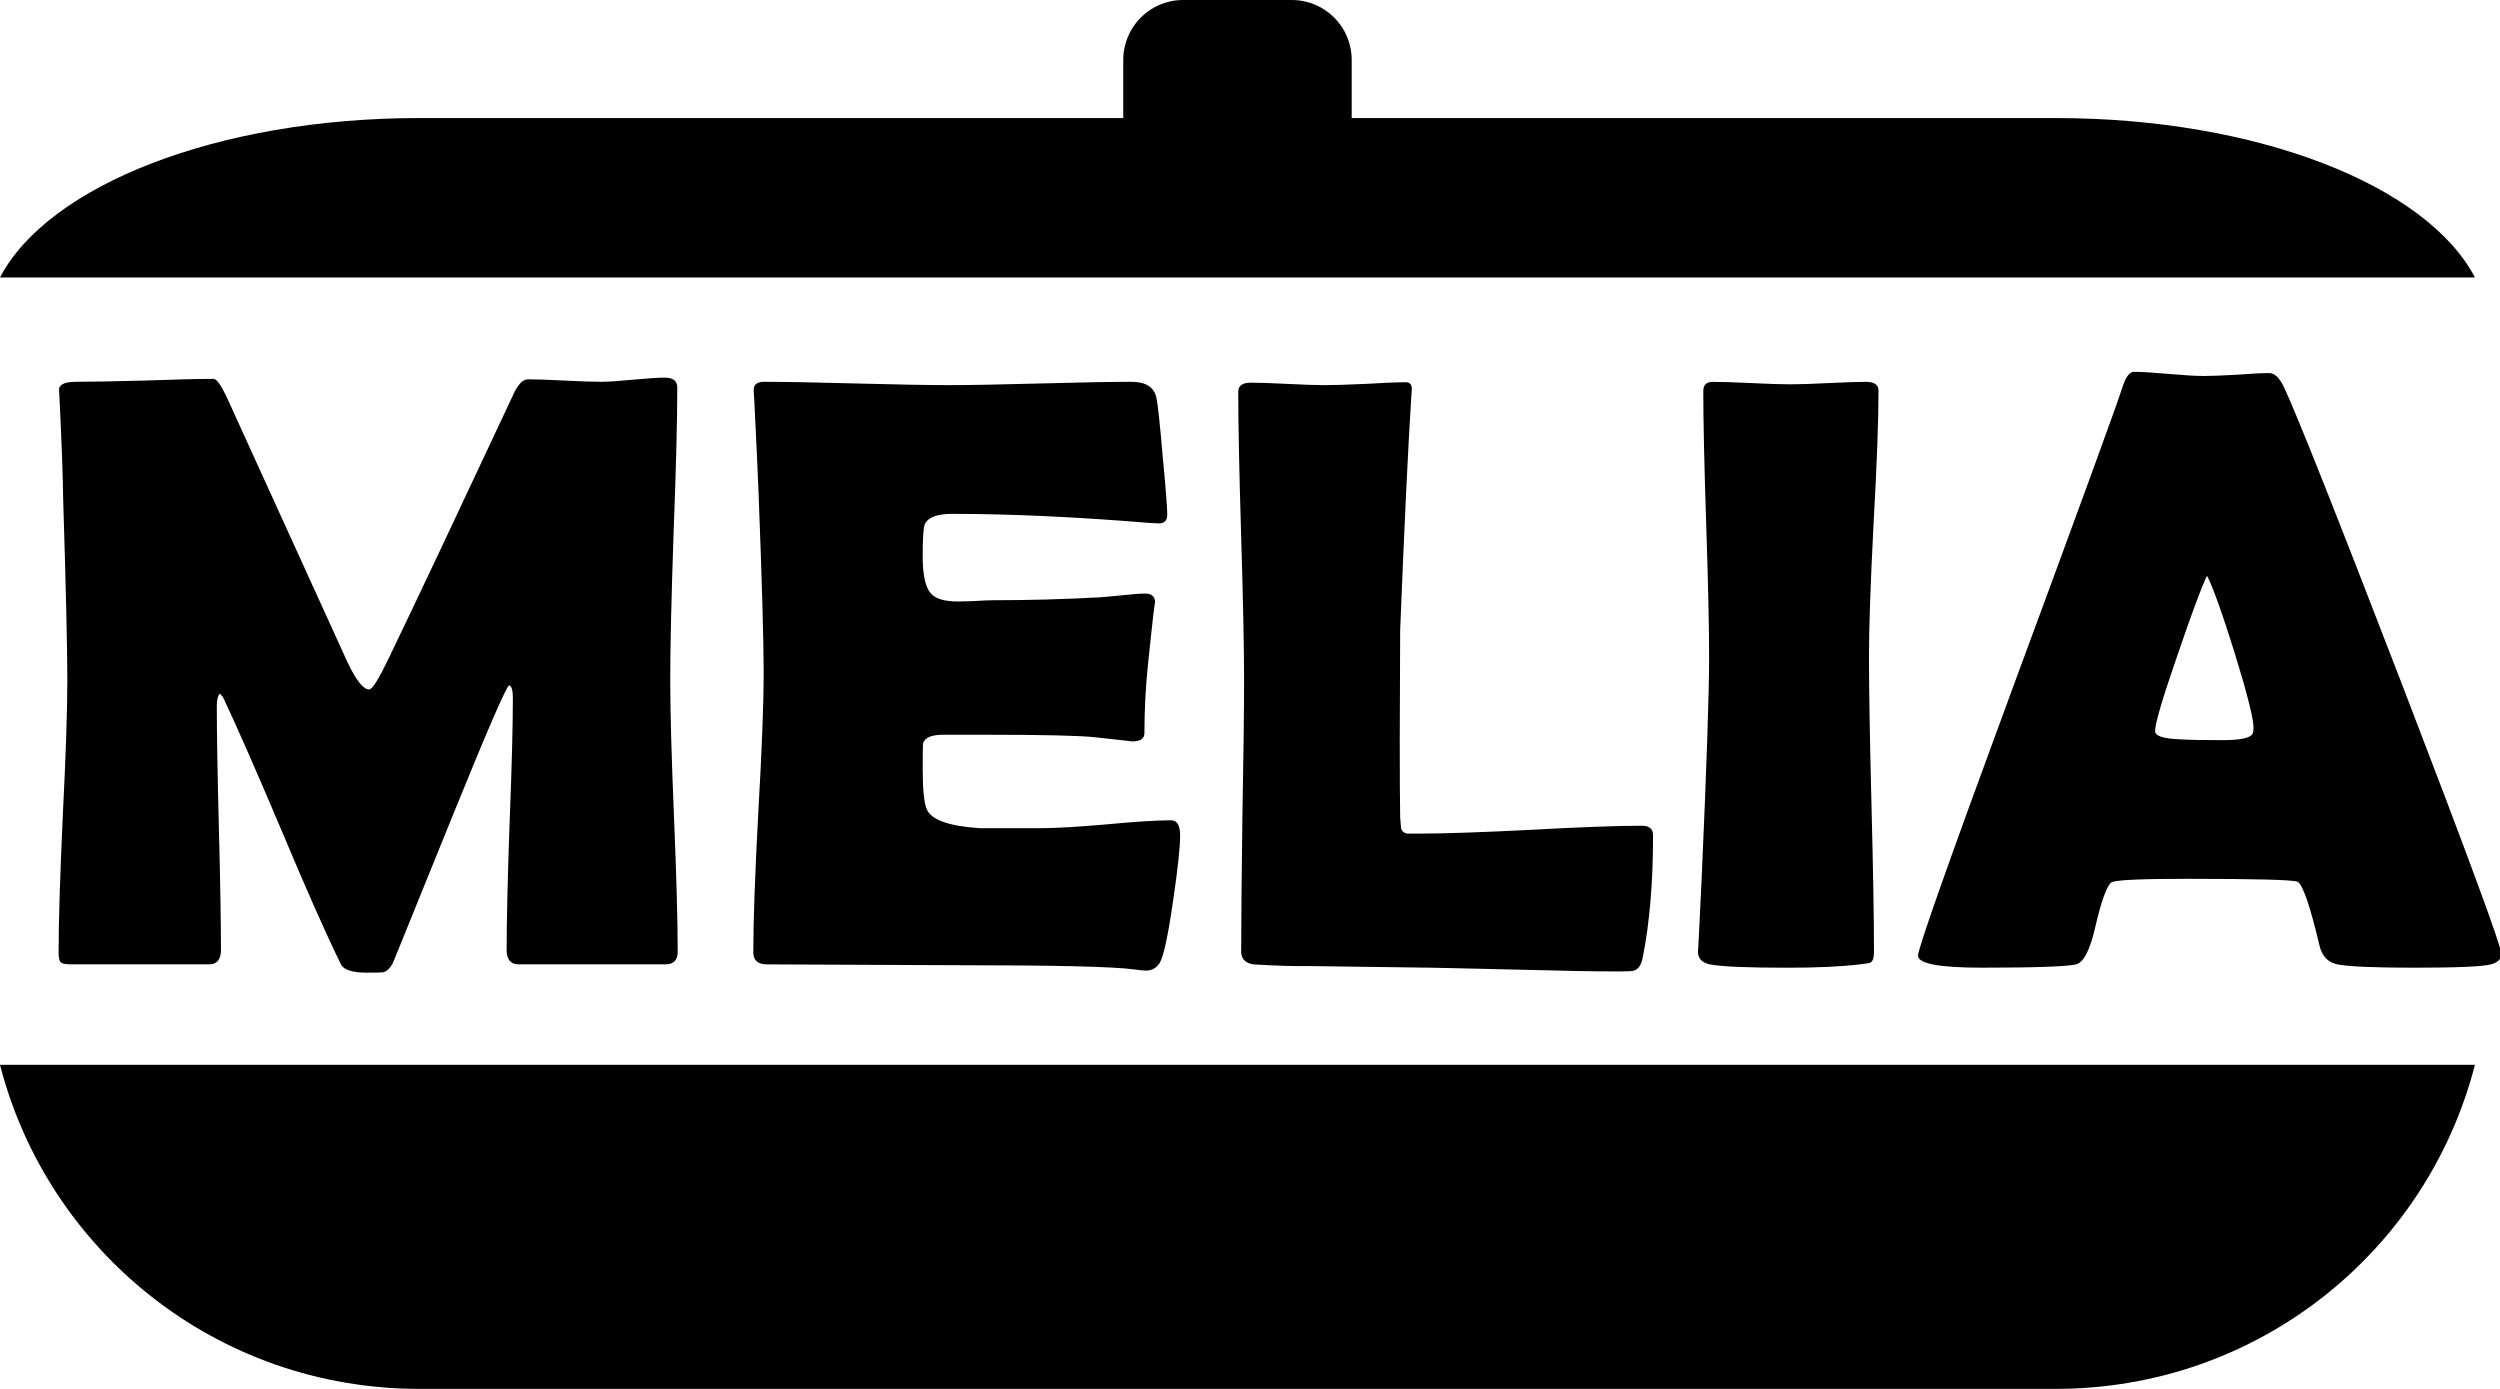 <?xml version="1.0" encoding="UTF-8" standalone="no"?>
<svg
   xmlns:dc="http://purl.org/dc/elements/1.1/"
   xmlns:cc="http://creativecommons.org/ns#"
   xmlns:rdf="http://www.w3.org/1999/02/22-rdf-syntax-ns#"
   xmlns:svg="http://www.w3.org/2000/svg"
   xmlns="http://www.w3.org/2000/svg"
   xmlns:sodipodi="http://sodipodi.sourceforge.net/DTD/sodipodi-0.dtd"
   xmlns:inkscape="http://www.inkscape.org/namespaces/inkscape"
   viewBox="0 0 90 50"
   version="1.1"
   id="svg8"
   inkscape:version="1.0.1 (3bc2e813f5, 2020-09-07)"
   sodipodi:docname="brand.svg"
   inkscape:export-filename="C:\Users\Ativ\Downloads\pan2.png"
   inkscape:export-xdpi="300"
   inkscape:export-ydpi="300"
   width="90"
   height="50">
  <defs
     id="defs2" />
  <sodipodi:namedview
     id="base"
     pagecolor="#ffffff"
     bordercolor="#666666"
     borderopacity="1.0"
     inkscape:pageopacity="0.0"
     inkscape:pageshadow="2"
     inkscape:zoom="4"
     inkscape:cx="68.197241"
     inkscape:cy="30.344325"
     inkscape:document-units="px"
     inkscape:current-layer="layer1"
     inkscape:document-rotation="0"
     showgrid="false"
     units="px"
     inkscape:window-width="1920"
     inkscape:window-height="986"
     inkscape:window-x="-11"
     inkscape:window-y="-11"
     inkscape:window-maximized="1"
     inkscape:object-paths="true"
     inkscape:snap-intersection-paths="true"
     inkscape:snap-smooth-nodes="true"
     inkscape:snap-nodes="true"
     showguides="true"
     inkscape:guide-bbox="true"
     inkscape:snap-page="true">
    <inkscape:grid
       type="xygrid"
       id="grid850"
       originx="0"
       originy="-5.162" />
    <sodipodi:guide
       position="106.75,50"
       orientation="0,-1"
       id="guide862" />
    <sodipodi:guide
       position="115.625,5.4183402e-07"
       orientation="0,-1"
       id="guide864" />
  </sodipodi:namedview>
  <g
     inkscape:label="Layer 1"
     inkscape:groupmode="layer"
     id="layer1"
     transform="translate(-48.98,-115.65)">
    <g
       aria-label="MELIA"
       id="text891"
       style="font-style:normal;font-variant:normal;font-weight:normal;font-stretch:normal;font-size:44.627px;line-height:1.25;font-family:'Berlin Sans FB Demi';-inkscape-font-specification:'Berlin Sans FB Demi, Normal';font-variant-ligatures:normal;font-variant-caps:normal;font-variant-numeric:normal;font-variant-east-asian:normal;fill:#000000;fill-opacity:1;stroke:none;stroke-width:1.116"
       transform="matrix(0.686,0,0,0.686,15.393,40.576)">
      <path
         d="m 84.526,159.37 q 0,0.675 -0.632,0.675 h -7.714 q -0.632,0 -0.632,-0.763 0,-2.201 0.153,-6.602 0.174,-4.402 0.174,-6.602 0,-0.632 -0.196,-0.676 -0.24,0.131 -2.92,6.733 -1.569,3.879 -3.138,7.736 -0.218,0.501 -0.545,0.588 -0.109,0.022 -0.872,0.022 -1.133,0 -1.351,-0.436 -1.177,-2.397 -3.094,-6.973 -2.048,-4.837 -3.072,-6.995 -0.044,-0.109 -0.196,-0.24 -0.153,0.196 -0.153,0.632 0,2.135 0.109,6.406 0.109,4.271 0.109,6.406 0,0.763 -0.61,0.763 h -7.278 q -0.436,0 -0.545,-0.131 -0.087,-0.153 -0.087,-0.501 0,-2.375 0.218,-7.125 0.24,-4.772 0.24,-7.147 0,-2.528 -0.218,-9.479 -0.022,-1.809 -0.196,-5.382 l -0.022,-0.37 q -0.022,-0.436 0.915,-0.436 1.198,0 3.595,-0.065 2.397,-0.087 3.595,-0.087 0.24,0 0.676,0.915 l 6.363,13.968 q 0.676,1.416 1.133,1.416 0.24,0 1.024,-1.634 2.201,-4.576 6.515,-13.793 0.37,-0.85 0.806,-0.85 0.632,0 1.896,0.065 1.286,0.065 1.939,0.065 0.545,0 1.656,-0.109 1.133,-0.109 1.678,-0.109 0.654,0 0.654,0.523 0,2.571 -0.196,7.692 -0.174,5.099 -0.174,7.67 0,2.375 0.196,7.125 0.196,4.75 0.196,7.104 z"
         style="font-style:normal;font-variant:normal;font-weight:normal;font-stretch:normal;font-size:44.627px;font-family:'Berlin Sans FB Demi';-inkscape-font-specification:'Berlin Sans FB Demi, Normal';font-variant-ligatures:normal;font-variant-caps:normal;font-variant-numeric:normal;font-variant-east-asian:normal;stroke-width:1.116"
         id="path834" />
      <path
         d="m 110.892,153.269 q 0,0.937 -0.37,3.443 -0.392,2.724 -0.697,3.247 -0.261,0.414 -0.719,0.414 -0.196,0 -0.654,-0.065 -1.591,-0.218 -9.283,-0.218 -1.678,0 -4.99,-0.022 -3.312,-0.022 -4.968,-0.022 -0.719,0 -0.719,-0.632 0,-2.441 0.261,-7.322 0.283,-4.903 0.283,-7.343 0,-2.484 -0.261,-9.261 -0.065,-1.743 -0.24,-5.208 l -0.022,-0.305 q -0.044,-0.501 0.545,-0.501 1.612,0 4.837,0.087 3.247,0.087 4.859,0.087 1.591,0 4.794,-0.087 3.203,-0.087 4.794,-0.087 1.133,0 1.307,0.85 0.109,0.501 0.327,3.051 0.24,2.528 0.24,3.072 0,0.458 -0.436,0.458 -0.131,0 -0.458,-0.022 -5.796,-0.479 -10.416,-0.479 -1.155,0 -1.416,0.545 -0.109,0.261 -0.109,1.678 0,1.482 0.436,1.961 0.37,0.414 1.416,0.414 0.218,0 0.85,-0.022 0.632,-0.044 1.046,-0.044 2.746,0 5.557,-0.153 0.24,-0.022 1.198,-0.109 0.741,-0.087 1.177,-0.087 0.523,0 0.523,0.501 0,-0.458 -0.392,3.334 -0.174,1.743 -0.174,3.486 0,0.436 -0.632,0.436 0,0 -1.961,-0.218 -1.242,-0.131 -5.665,-0.131 h -2.31 q -0.893,0 -1.046,0.436 -0.022,0.109 -0.022,1.351 0,1.656 0.218,2.135 0.37,0.828 2.789,0.981 -0.044,0 3.181,0 1.155,0 3.421,-0.196 2.288,-0.218 3.421,-0.218 0.479,0 0.479,0.784 z"
         style="font-style:normal;font-variant:normal;font-weight:normal;font-stretch:normal;font-size:44.627px;font-family:'Berlin Sans FB Demi';-inkscape-font-specification:'Berlin Sans FB Demi, Normal';font-variant-ligatures:normal;font-variant-caps:normal;font-variant-numeric:normal;font-variant-east-asian:normal;stroke-width:1.116"
         id="path836" />
      <path
         d="m 133.816,160.416 q -1.874,0 -4.881,-0.087 -3.922,-0.087 -4.881,-0.109 l -6.515,-0.087 q -0.981,0.022 -2.811,-0.087 -0.632,-0.109 -0.632,-0.675 0,-2.375 0.065,-7.104 0.087,-4.75 0.087,-7.125 0,-2.528 -0.153,-7.561 -0.153,-5.055 -0.153,-7.583 0,-0.479 0.654,-0.479 0.654,0 1.939,0.065 1.307,0.065 1.939,0.065 0.719,0 2.135,-0.065 1.416,-0.087 2.135,-0.087 0.327,0 0.305,0.414 l -0.022,0.283 q -0.261,4.097 -0.588,12.312 l -0.022,5.753 q 0,2.789 0.022,4.075 0.022,0.261 0.044,0.523 0.022,0.261 0.327,0.327 0.022,0 0.567,0 1.961,0 5.862,-0.196 3.922,-0.218 5.883,-0.218 0.588,0 0.588,0.501 0,3.726 -0.545,6.428 -0.109,0.567 -0.458,0.675 -0.109,0.044 -0.893,0.044 z"
         style="font-style:normal;font-variant:normal;font-weight:normal;font-stretch:normal;font-size:44.627px;font-family:'Berlin Sans FB Demi';-inkscape-font-specification:'Berlin Sans FB Demi, Normal';font-variant-ligatures:normal;font-variant-caps:normal;font-variant-numeric:normal;font-variant-east-asian:normal;stroke-width:1.116"
         id="path838" />
      <path
         d="m 147.042,143.943 q 0,2.571 0.131,7.736 0.131,5.164 0.131,7.736 0,0.436 -0.196,0.545 -0.044,0.022 -0.567,0.087 -1.416,0.174 -3.792,0.174 -3.181,0 -4.053,-0.174 -0.632,-0.131 -0.632,-0.675 0,0.349 0.196,-3.835 0.392,-8.825 0.392,-11.592 0,-2.332 -0.153,-6.995 -0.153,-4.663 -0.153,-6.995 0,-0.479 0.501,-0.479 0.675,0 2.026,0.065 1.373,0.065 2.048,0.065 0.675,0 1.983,-0.065 1.329,-0.065 2.005,-0.065 0.632,0 0.632,0.479 0,2.332 -0.261,6.995 -0.24,4.663 -0.24,6.995 z"
         style="font-style:normal;font-variant:normal;font-weight:normal;font-stretch:normal;font-size:44.627px;font-family:'Berlin Sans FB Demi';-inkscape-font-specification:'Berlin Sans FB Demi, Normal';font-variant-ligatures:normal;font-variant-caps:normal;font-variant-numeric:normal;font-variant-east-asian:normal;stroke-width:1.116"
         id="path840" />
      <path
         d="m 180.229,159.501 q 0,0.392 -0.545,0.545 -0.654,0.174 -4.053,0.174 -3.116,0 -4.009,-0.174 -0.741,-0.153 -0.937,-0.981 -0.741,-3.138 -1.155,-3.356 -0.349,-0.153 -5.84,-0.153 -3.704,0 -3.944,0.196 -0.37,0.349 -0.828,2.332 -0.414,1.809 -1.002,1.961 -0.741,0.174 -4.968,0.174 -3.334,0 -3.334,-0.632 0,-0.567 4.925,-13.924 5.339,-14.447 5.796,-15.885 0.261,-0.828 0.61,-0.828 0.588,0 1.809,0.109 1.242,0.109 1.852,0.109 0.588,0 1.721,-0.065 1.155,-0.087 1.721,-0.087 0.414,0 0.763,0.719 1.068,2.288 6.232,15.689 5.186,13.488 5.186,14.077 z m -15.449,-19.851 q -0.458,0.959 -1.547,4.162 -1.177,3.399 -1.177,3.988 0,0.392 1.307,0.436 0.675,0.044 2.223,0.044 1.438,0 1.591,-0.349 0.044,-0.109 0.044,-0.305 0,-0.719 -1.002,-3.966 -0.981,-3.138 -1.438,-4.009 z"
         style="font-style:normal;font-variant:normal;font-weight:normal;font-stretch:normal;font-size:44.627px;font-family:'Berlin Sans FB Demi';-inkscape-font-specification:'Berlin Sans FB Demi, Normal';font-variant-ligatures:normal;font-variant-caps:normal;font-variant-numeric:normal;font-variant-east-asian:normal;stroke-width:1.116"
         id="path842" />
    </g>
    <path
       id="rect939"
       style="fill:#000000;stroke-width:5.355"
       d="m 48.98,153.983 c 1.73,6.725 7.814,11.667 15.095,11.667 h 58.908 c 7.28,0 13.364,-4.941 15.095,-11.667 z" />
    <path
       id="path946"
       style="fill:#000000;stroke-width:3.756"
       d="m 91.576,115.65 c -1.197,0 -2.159,0.964 -2.159,2.161 v 2.089 H 64.075 c -7.28,0 -13.364,2.43 -15.095,5.738 h 89.097 c -1.73,-3.308 -7.814,-5.738 -15.095,-5.738 H 97.641 v -2.089 c 0,-1.197 -0.963,-2.161 -2.159,-2.161 z" />
  </g>
</svg>
